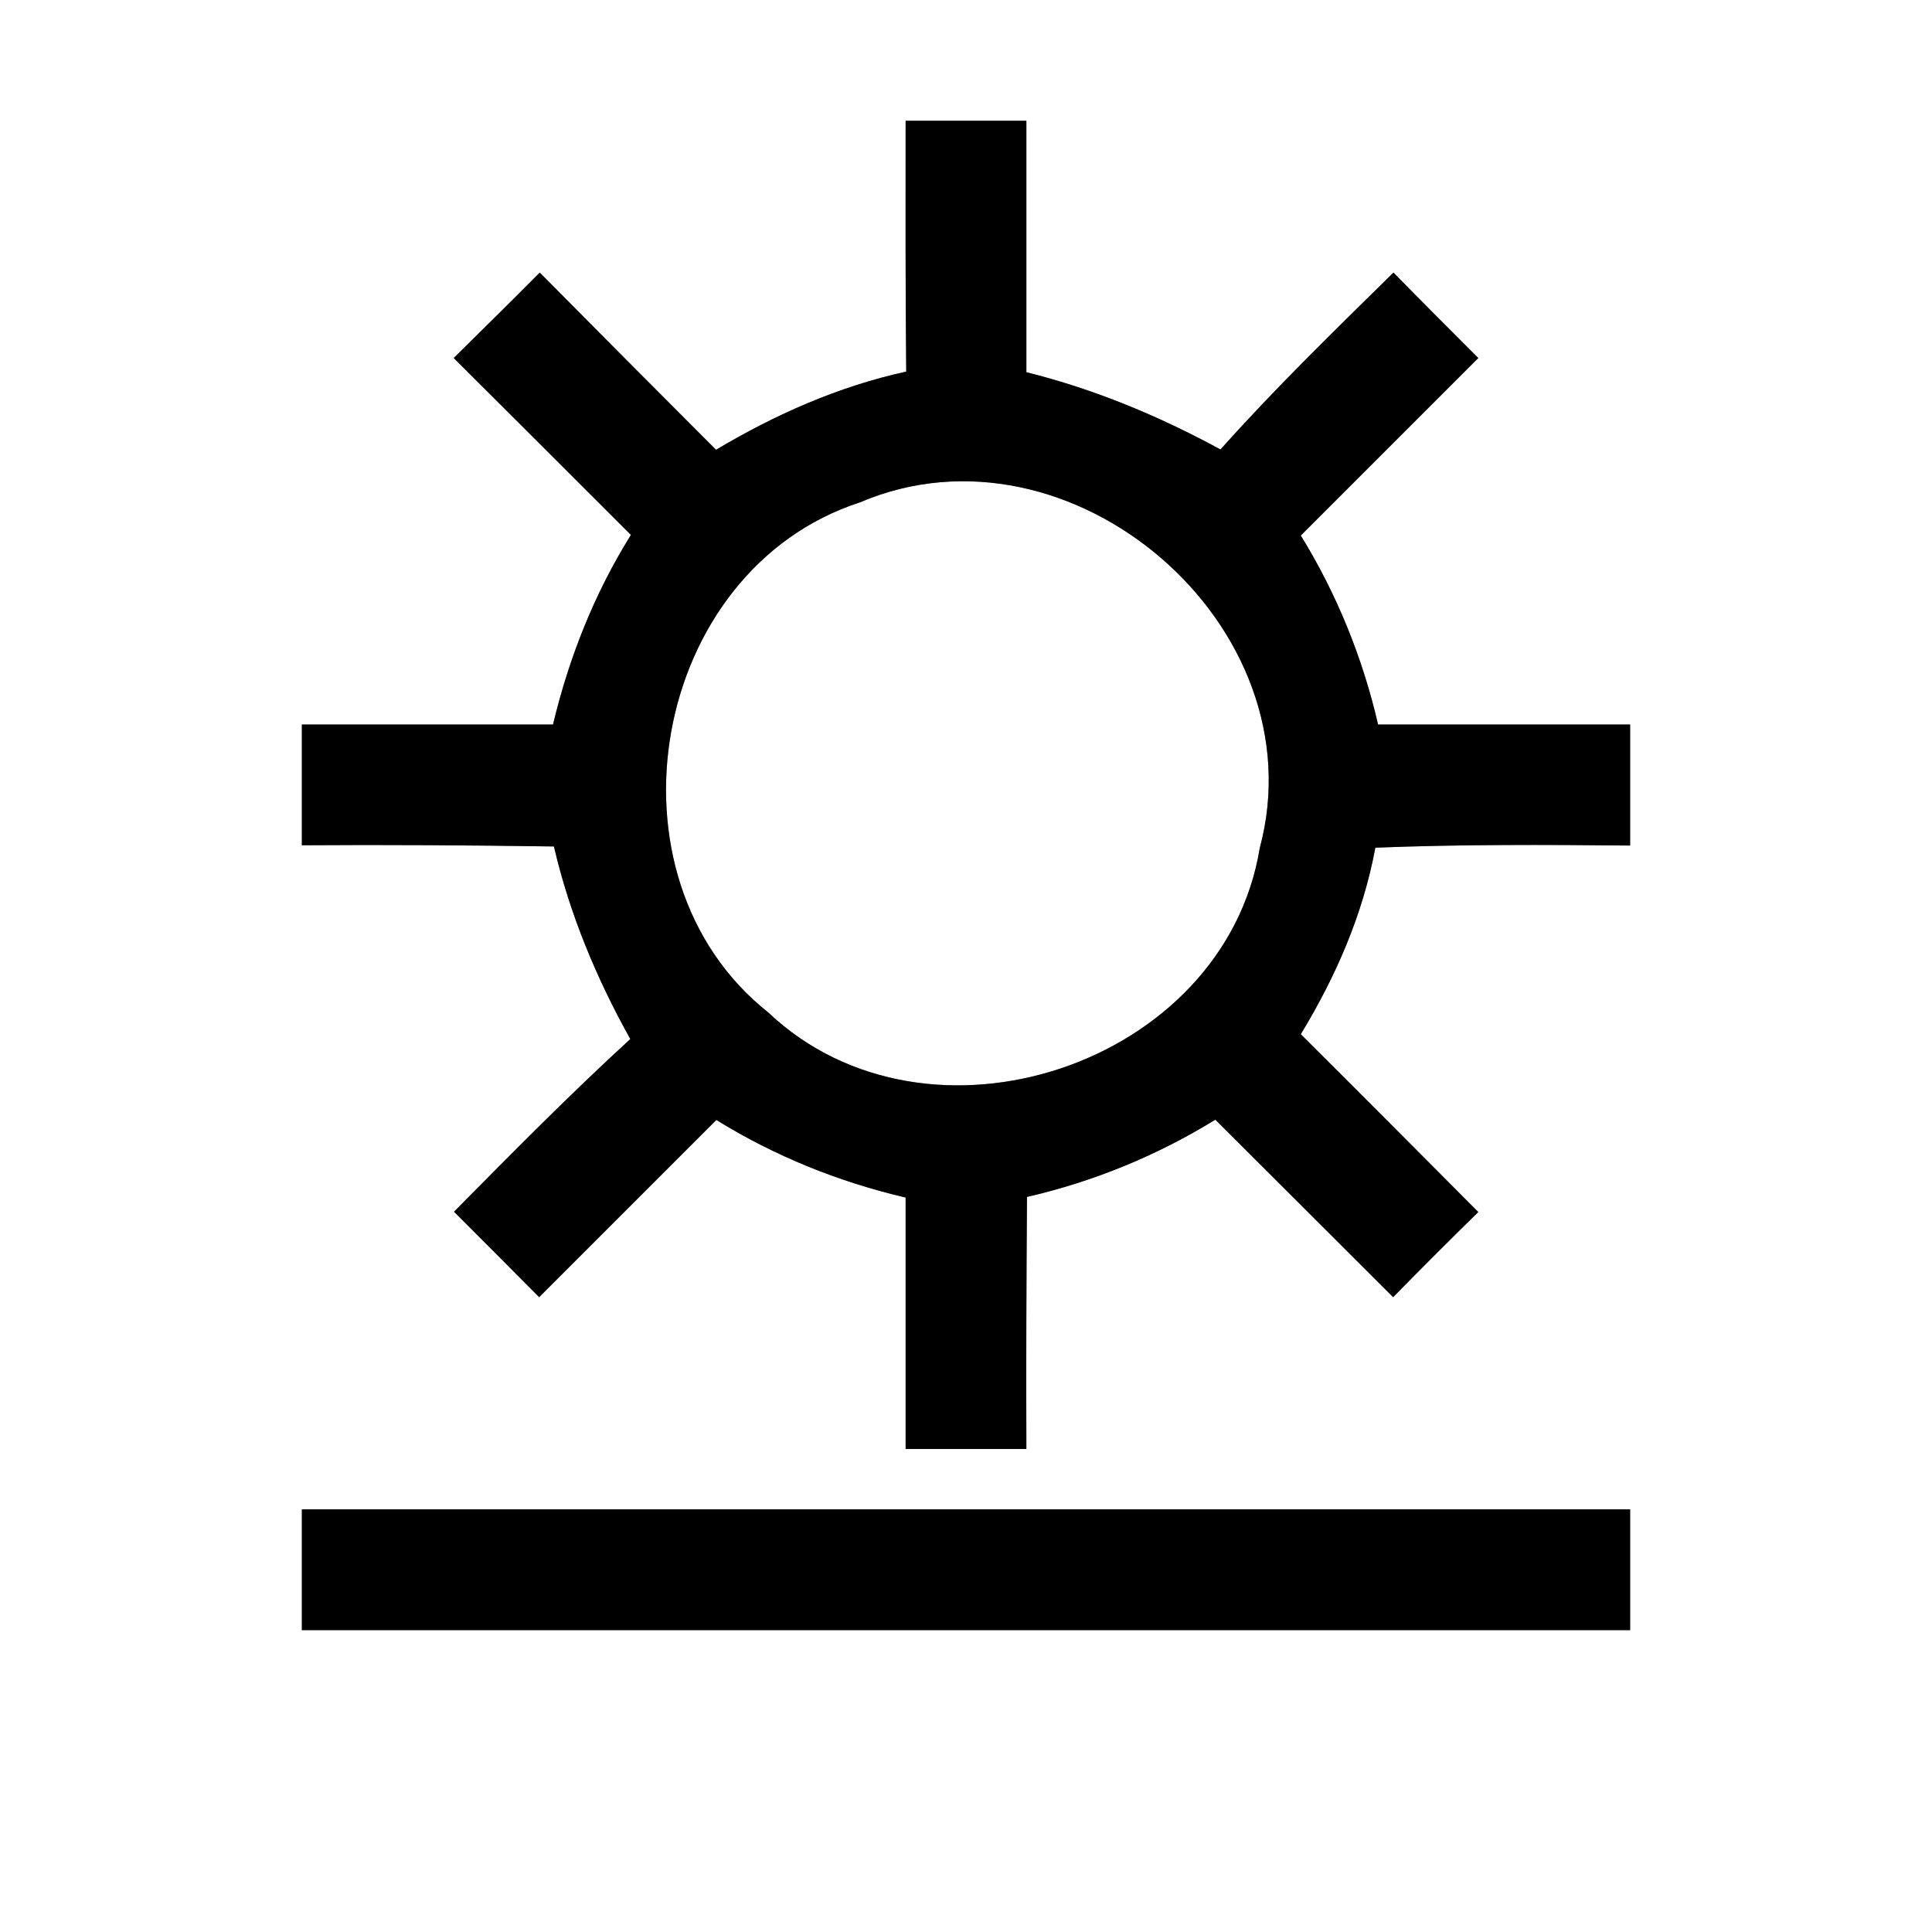 <?xml version="1.0" encoding="UTF-8" ?>
<!DOCTYPE svg PUBLIC "-//W3C//DTD SVG 1.1//EN" "http://www.w3.org/Graphics/SVG/1.1/DTD/svg11.dtd">
<svg width="64pt" height="64pt" viewBox="0 0 64 64" version="1.1" xmlns="http://www.w3.org/2000/svg">
<rect x="0" y="0" width="64" height="64" fill="#808080" stroke="none"/>
<g id="#ffffffff">
<path fill="#ffffff" opacity="1.00" d=" M 0.00 0.00 L 64.00 0.00 L 64.00 64.00 L 0.00 64.00 L 0.00 0.00 M 30.00 4.00 C 30.00 6.77 29.99 9.54 30.02 12.31 C 27.78 12.80 25.68 13.73 23.72 14.90 C 21.77 12.95 19.82 10.99 17.88 9.03 C 16.94 9.98 15.98 10.92 15.03 11.86 C 16.99 13.81 18.94 15.76 20.90 17.72 C 19.69 19.66 18.85 21.78 18.32 24.00 C 15.54 24.00 12.77 24.00 10.00 24.00 C 10.00 25.33 10.00 26.67 10.00 28.00 C 12.78 27.98 15.57 28.00 18.35 28.04 C 18.87 30.28 19.76 32.41 20.88 34.42 C 18.87 36.26 16.96 38.20 15.04 40.14 C 15.98 41.08 16.92 42.02 17.86 42.97 C 19.82 41.01 21.77 39.06 23.73 37.10 C 25.67 38.30 27.78 39.15 30.00 39.67 C 30.00 42.45 30.00 45.22 30.00 48.00 C 31.33 48.00 32.67 48.00 34.00 48.00 C 33.99 45.22 34.00 42.43 34.02 39.65 C 36.23 39.14 38.33 38.28 40.26 37.09 C 42.22 39.05 44.19 41.01 46.15 42.97 C 47.08 42.02 48.02 41.08 48.97 40.15 C 47.01 38.18 45.05 36.21 43.09 34.26 C 44.25 32.35 45.15 30.29 45.56 28.08 C 48.37 27.97 51.19 27.98 54.00 28.01 C 54.00 26.67 54.00 25.33 54.00 24.00 C 51.22 24.00 48.44 24.00 45.65 24.00 C 45.14 21.79 44.28 19.67 43.09 17.74 C 45.05 15.78 47.01 13.82 48.97 11.86 C 48.03 10.92 47.09 9.98 46.16 9.03 C 44.21 10.95 42.25 12.85 40.43 14.89 C 38.39 13.78 36.25 12.89 34.00 12.33 C 34.00 9.55 34.00 6.77 34.00 4.00 C 32.67 4.00 31.33 4.00 30.00 4.00 M 10.00 50.00 C 10.00 51.33 10.00 52.67 10.00 54.00 C 24.67 54.00 39.33 54.00 54.00 54.00 C 54.00 52.67 54.00 51.33 54.00 50.00 C 39.33 50.00 24.67 50.00 10.00 50.00 Z" />
<path fill="#ffffff" opacity="1.00" d=" M 28.49 16.64 C 35.47 13.66 43.71 20.74 41.73 28.10 C 40.55 35.29 30.74 38.55 25.45 33.54 C 19.76 29.03 21.55 18.89 28.49 16.64 Z" />
</g>
<g id="#000000ff">
<path fill="#000000" opacity="1.00" d=" M 30.00 4.00 C 31.33 4.00 32.67 4.00 34.00 4.00 C 34.00 6.77 34.00 9.55 34.00 12.33 C 36.25 12.89 38.39 13.78 40.43 14.89 C 42.25 12.85 44.21 10.95 46.16 9.03 C 47.09 9.98 48.03 10.92 48.97 11.86 C 47.01 13.82 45.05 15.78 43.09 17.74 C 44.28 19.67 45.14 21.79 45.65 24.00 C 48.44 24.00 51.22 24.00 54.00 24.00 C 54.00 25.33 54.00 26.67 54.00 28.01 C 51.19 27.98 48.37 27.97 45.56 28.08 C 45.15 30.29 44.25 32.35 43.09 34.26 C 45.05 36.21 47.01 38.18 48.97 40.15 C 48.02 41.08 47.08 42.02 46.15 42.97 C 44.19 41.01 42.22 39.05 40.26 37.09 C 38.33 38.28 36.23 39.14 34.02 39.65 C 34.00 42.43 33.99 45.22 34.00 48.00 C 32.67 48.00 31.33 48.00 30.00 48.00 C 30.00 45.22 30.00 42.45 30.00 39.67 C 27.78 39.15 25.67 38.30 23.73 37.10 C 21.77 39.06 19.82 41.01 17.86 42.97 C 16.92 42.02 15.98 41.08 15.04 40.14 C 16.96 38.20 18.87 36.26 20.88 34.42 C 19.76 32.41 18.87 30.28 18.35 28.04 C 15.57 28.00 12.78 27.98 10.00 28.00 C 10.00 26.67 10.00 25.33 10.00 24.00 C 12.77 24.00 15.54 24.00 18.32 24.00 C 18.85 21.78 19.69 19.66 20.90 17.72 C 18.94 15.76 16.99 13.81 15.03 11.86 C 15.98 10.92 16.94 9.98 17.88 9.03 C 19.82 10.99 21.77 12.95 23.72 14.90 C 25.68 13.73 27.78 12.80 30.02 12.31 C 29.99 9.54 30.00 6.77 30.00 4.00 M 28.49 16.64 C 21.55 18.89 19.76 29.03 25.45 33.54 C 30.74 38.55 40.55 35.29 41.73 28.10 C 43.71 20.74 35.47 13.66 28.49 16.64 Z" />
<path fill="#000000" opacity="1.00" d=" M 10.00 50.00 C 24.67 50.00 39.33 50.00 54.00 50.00 C 54.00 51.33 54.00 52.67 54.00 54.00 C 39.33 54.00 24.67 54.00 10.00 54.00 C 10.00 52.67 10.00 51.33 10.00 50.00 Z" />
</g>
</svg>
